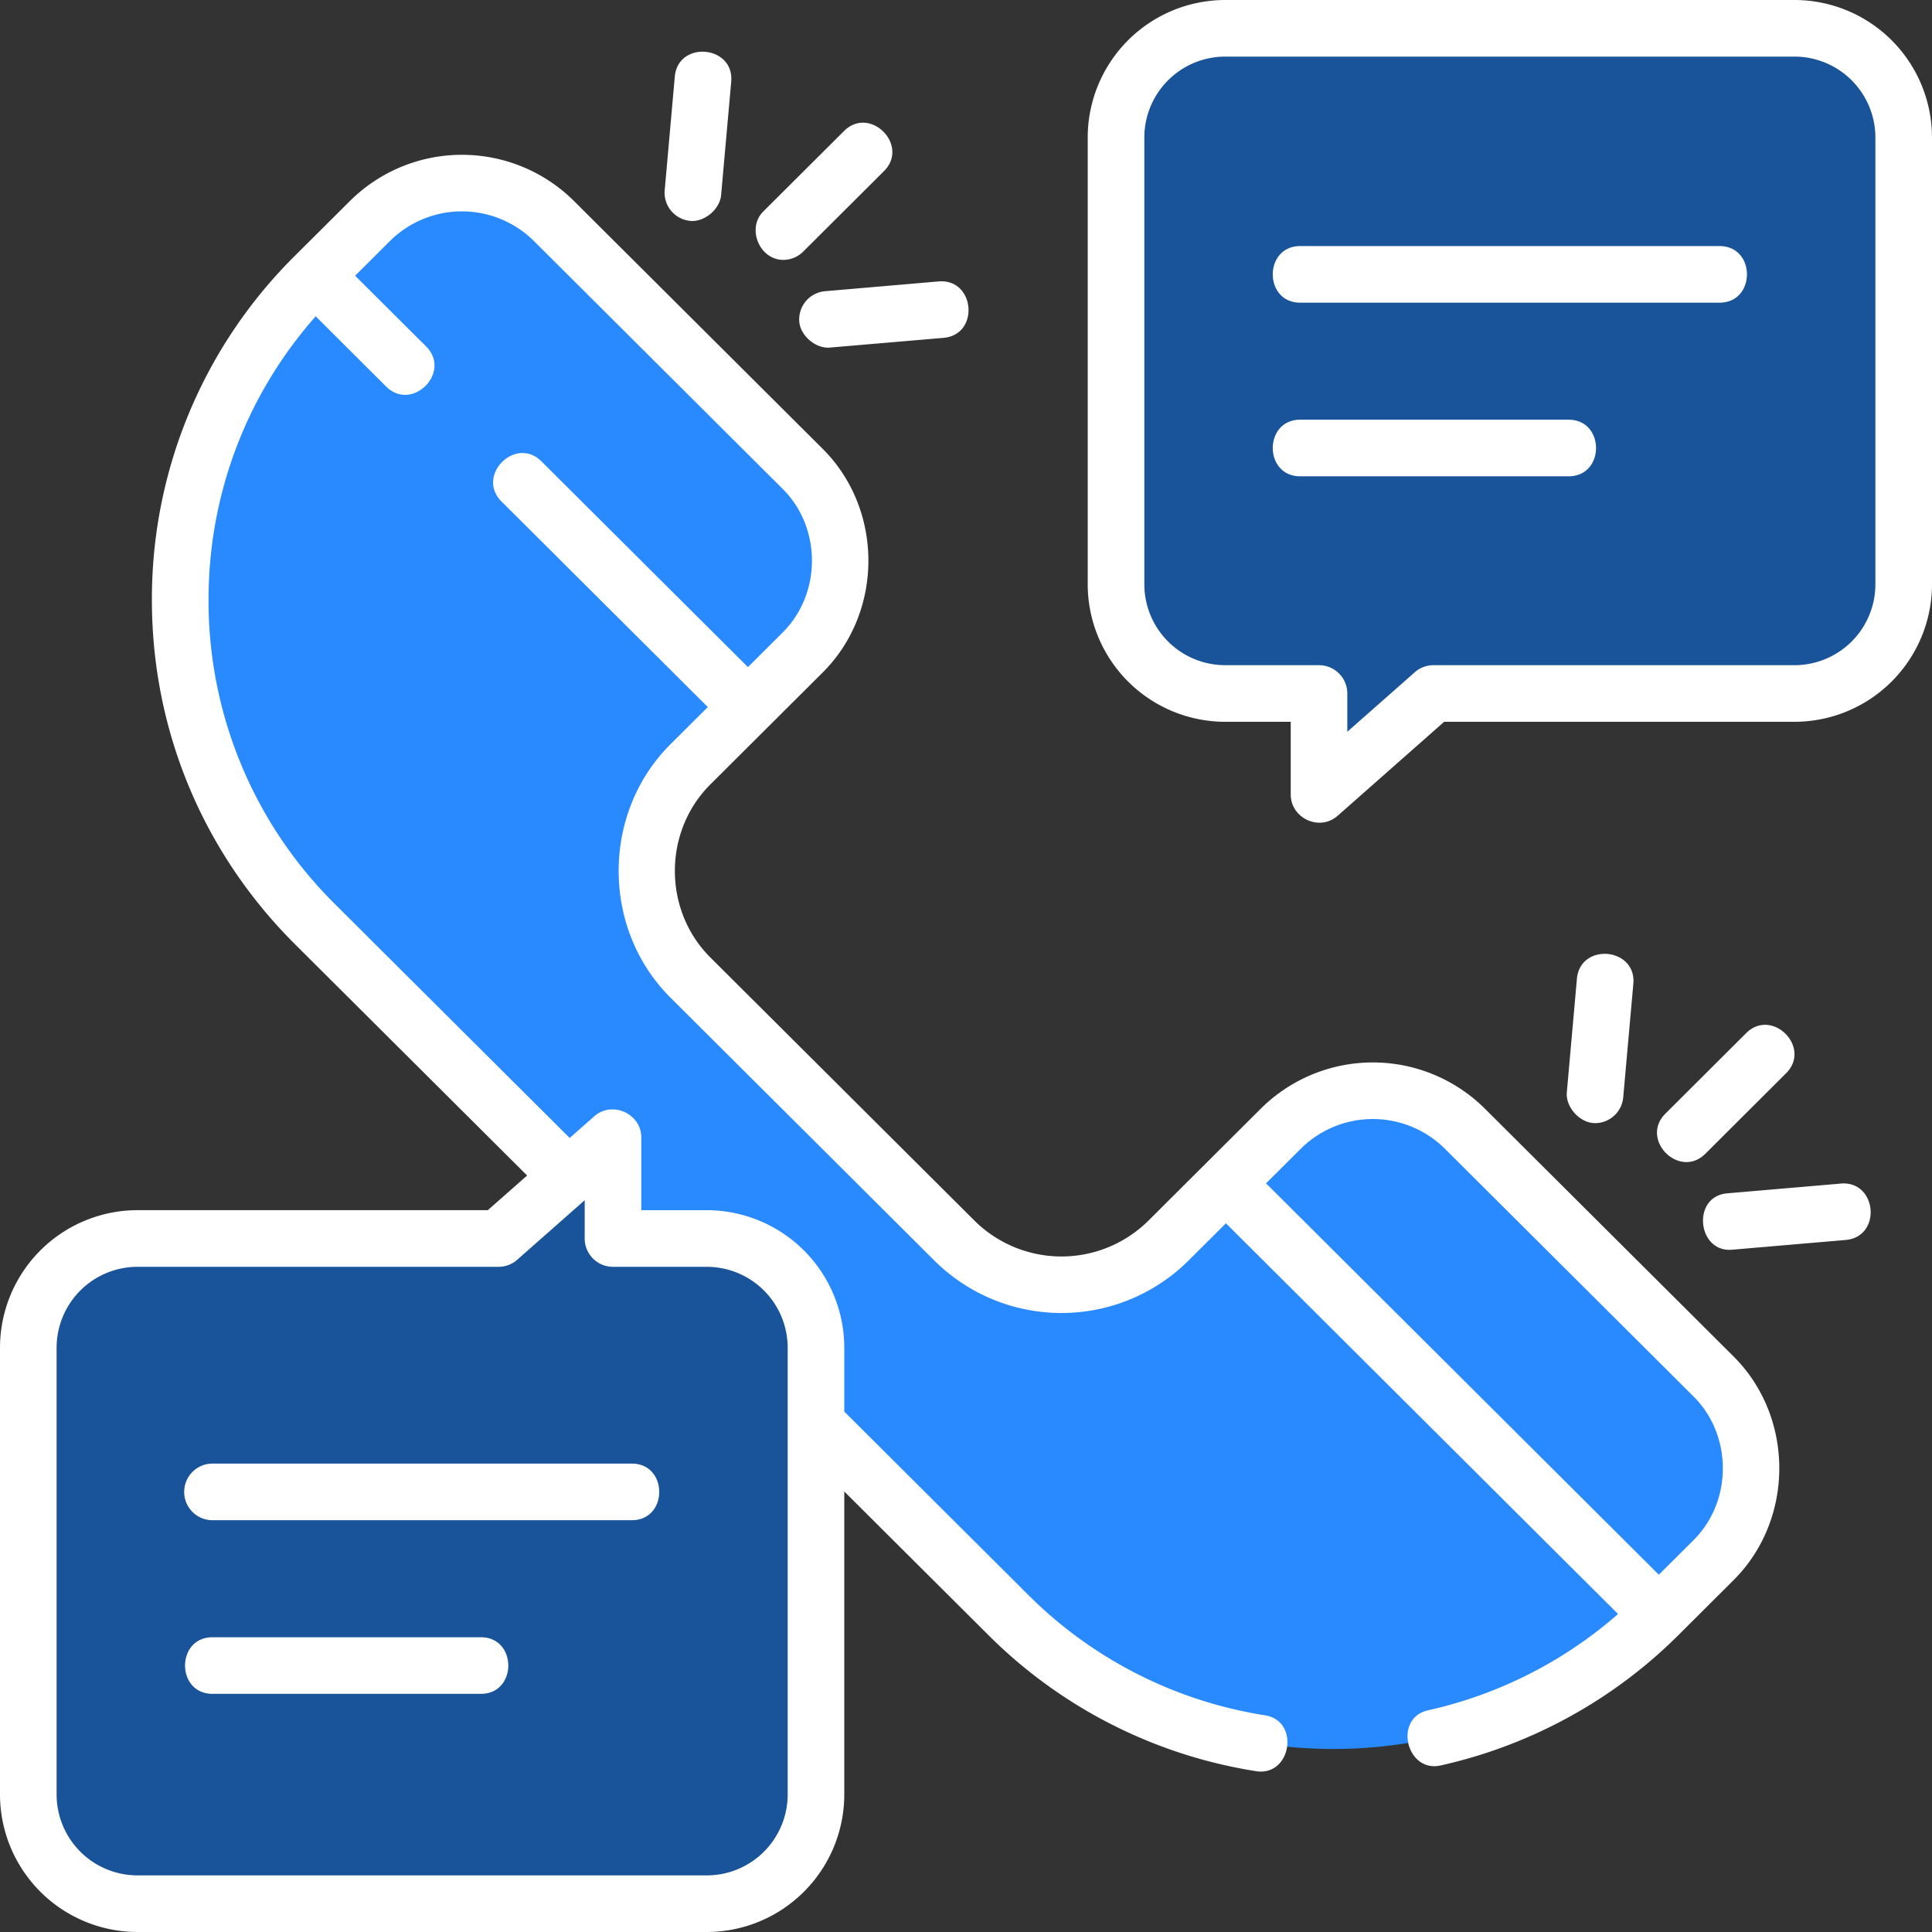 <svg width="63" height="63" fill="none" xmlns="http://www.w3.org/2000/svg"><rect width="100%" height="100%" fill="#333333" stroke="none"/><path d="M62.077 4.483v14.572a3.56 3.56 0 01-3.56 3.56H46.743l-3.732 3.292v-3.293h-3.059a3.56 3.56 0 01-3.56-3.56V4.484a3.56 3.56 0 013.56-3.56h18.565a3.56 3.56 0 013.56 3.56z" fill="#195399"/><path d="M58.518.923h-4.922a3.56 3.56 0 013.56 3.56v14.571a3.56 3.56 0 01-3.56 3.56h4.922a3.56 3.56 0 003.56-3.56V4.483a3.56 3.56 0 00-3.56-3.56z" fill="#195399"/><path d="M10.273 8.99l9.464 4.675 4.652 9.391-1.876 1.87a4.902 4.902 0 000 6.95l8.612 8.58a4.944 4.944 0 006.975 0l1.876-1.869 9.259 4.76 4.857 9.305c-5.86 5.84-15.362 5.84-21.222 0L10.273 30.137c-5.86-5.84-5.86-15.307 0-21.146z" fill="#298AFF"/><path d="M24.389 23.056L10.273 8.991l1.791-1.785a4.252 4.252 0 015.998 0l8.113 8.084a4.223 4.223 0 010 5.986l-1.786 1.78zm29.703 29.597L39.976 38.587l1.791-1.784a4.252 4.252 0 015.999 0l8.113 8.084a4.223 4.223 0 010 5.986l-1.787 1.78z" fill="#298AFF"/><path d="M54.092 52.653L39.976 38.587l1.791-1.784a4.252 4.252 0 015.999 0l8.113 8.084a4.223 4.223 0 010 5.986l-1.787 1.78z" fill="#298AFF"/><path d="M.923 58.517V43.945a3.56 3.56 0 013.56-3.56h11.774l3.732-3.292v3.293h3.06a3.56 3.56 0 013.559 3.56v14.571a3.56 3.56 0 01-3.56 3.56H4.483a3.56 3.56 0 01-3.56-3.56z" fill="#195399"/><path d="M23.048 40.386h-3.06v-3.293l-3.73 3.293h1.868a3.56 3.56 0 013.56 3.56v14.571a3.56 3.56 0 01-3.56 3.56h4.922a3.56 3.56 0 003.56-3.56V43.945a3.56 3.56 0 00-3.56-3.56z" fill="#195399"/><path d="M58.517 0H39.952a4.488 4.488 0 00-4.483 4.483v14.572a4.488 4.488 0 004.483 4.482h2.137v2.37c0 .773.938 1.217 1.533.692l3.47-3.062h11.425A4.488 4.488 0 0063 19.055V4.483A4.488 4.488 0 0058.517 0zm2.637 19.054a2.64 2.64 0 01-2.637 2.637H46.743a.922.922 0 00-.61.231l-2.199 1.94v-1.248a.923.923 0 00-.922-.923h-3.06a2.64 2.64 0 01-2.637-2.637V4.483a2.64 2.64 0 012.637-2.637h18.566a2.64 2.64 0 012.636 2.637v14.571zM25.54 8.474a.92.92 0 00.652-.27l2.633-2.624c.845-.842-.458-2.15-1.303-1.307l-2.633 2.624c-.549.548-.124 1.577.652 1.577zm-3.028-1.27c.462.04.96-.38 1.002-.838l.33-3.702c.105-1.189-1.733-1.353-1.84-.164l-.329 3.703a.923.923 0 00.837 1zm3.552 3.29c.04.458.537.88.998.84l3.704-.317c1.19-.103 1.03-1.938-.158-1.84l-3.704.319a.923.923 0 00-.84.998zM55.61 37.622l2.632-2.625c.845-.842-.458-2.149-1.303-1.307l-2.633 2.625c-.845.842.458 2.149 1.303 1.307zm-3.598-.998a.923.923 0 00.919-.84l.33-3.703c.105-1.189-1.733-1.352-1.84-.164l-.329 3.703c-.043.487.43 1.004.92 1.004zm8.013 1.971l-3.703.318c-1.166.1-.978 1.936.157 1.839l3.704-.318c1.19-.102 1.03-1.94-.158-1.84zm-11.608-2.446a5.182 5.182 0 00-7.301 0l-3.667 3.654a4.026 4.026 0 01-5.673 0l-8.612-8.581c-1.543-1.538-1.543-4.105 0-5.643l3.663-3.65c1.987-1.98 1.987-5.312 0-7.293l-8.113-8.084a5.182 5.182 0 00-7.301 0L9.62 8.337a15.744 15.744 0 00-4.667 11.227c0 4.241 1.658 8.228 4.667 11.227l7.569 7.541-1.282 1.13H4.483A4.488 4.488 0 000 43.947v14.572A4.488 4.488 0 004.483 63h18.565a4.488 4.488 0 004.483-4.483v-9.881l4.687 4.67a15.833 15.833 0 008.742 4.45c1.145.183 1.445-1.639.29-1.822a13.997 13.997 0 01-7.729-3.935l-5.99-5.969v-2.084a4.488 4.488 0 00-4.483-4.483h-2.136v-2.37c0-.78-.95-1.207-1.534-.692l-.801.707-7.653-7.625a13.912 13.912 0 01-4.124-9.92c0-3.438 1.234-6.689 3.494-9.249l2.297 2.29c.846.842 2.148-.466 1.303-1.308L11.58 8.991l1.135-1.131a3.333 3.333 0 014.696 0l8.113 8.084c1.269 1.264 1.271 3.411 0 4.678l-1.135 1.131-6.733-6.709c-.845-.842-2.148.466-1.303 1.308l6.728 6.704-1.22 1.215c-2.25 2.243-2.25 6.015 0 8.258l8.613 8.581a5.875 5.875 0 008.277 0l1.225-1.22 12.787 12.741a14.042 14.042 0 01-6.19 3.138c-1.149.256-.71 2.048.402 1.801a15.897 15.897 0 007.769-4.264l1.786-1.78c1.987-1.98 1.988-5.313 0-7.293l-8.113-8.084zm-28.429 5.16h3.06a2.64 2.64 0 012.637 2.637v14.572a2.64 2.64 0 01-2.637 2.636H4.483a2.64 2.64 0 01-2.637-2.637V43.946a2.64 2.64 0 012.637-2.637h11.774a.923.923 0 00.61-.231l2.199-1.94v1.248c0 .51.413.923.922.923zm35.24 8.91l-1.136 1.13-12.808-12.762 1.135-1.13a3.333 3.333 0 014.695 0l8.113 8.083c1.269 1.264 1.272 3.412 0 4.679z" fill="#fff"/><path d="M56.071 8.024H42.398c-1.193 0-1.193 1.846 0 1.846h13.673c1.193 0 1.193-1.846 0-1.846zm-4.921 5.662h-8.752c-1.193 0-1.193 1.846 0 1.846h8.751c1.194 0 1.194-1.846 0-1.846zM6.006 48.649c0 .51.413.923.923.923h13.673c1.193 0 1.193-1.846 0-1.846H6.929a.923.923 0 00-.923.923zm9.674 4.74H6.93c-1.194 0-1.194 1.845 0 1.845h8.75c1.193 0 1.193-1.846 0-1.846z" fill="#fff"/></svg>